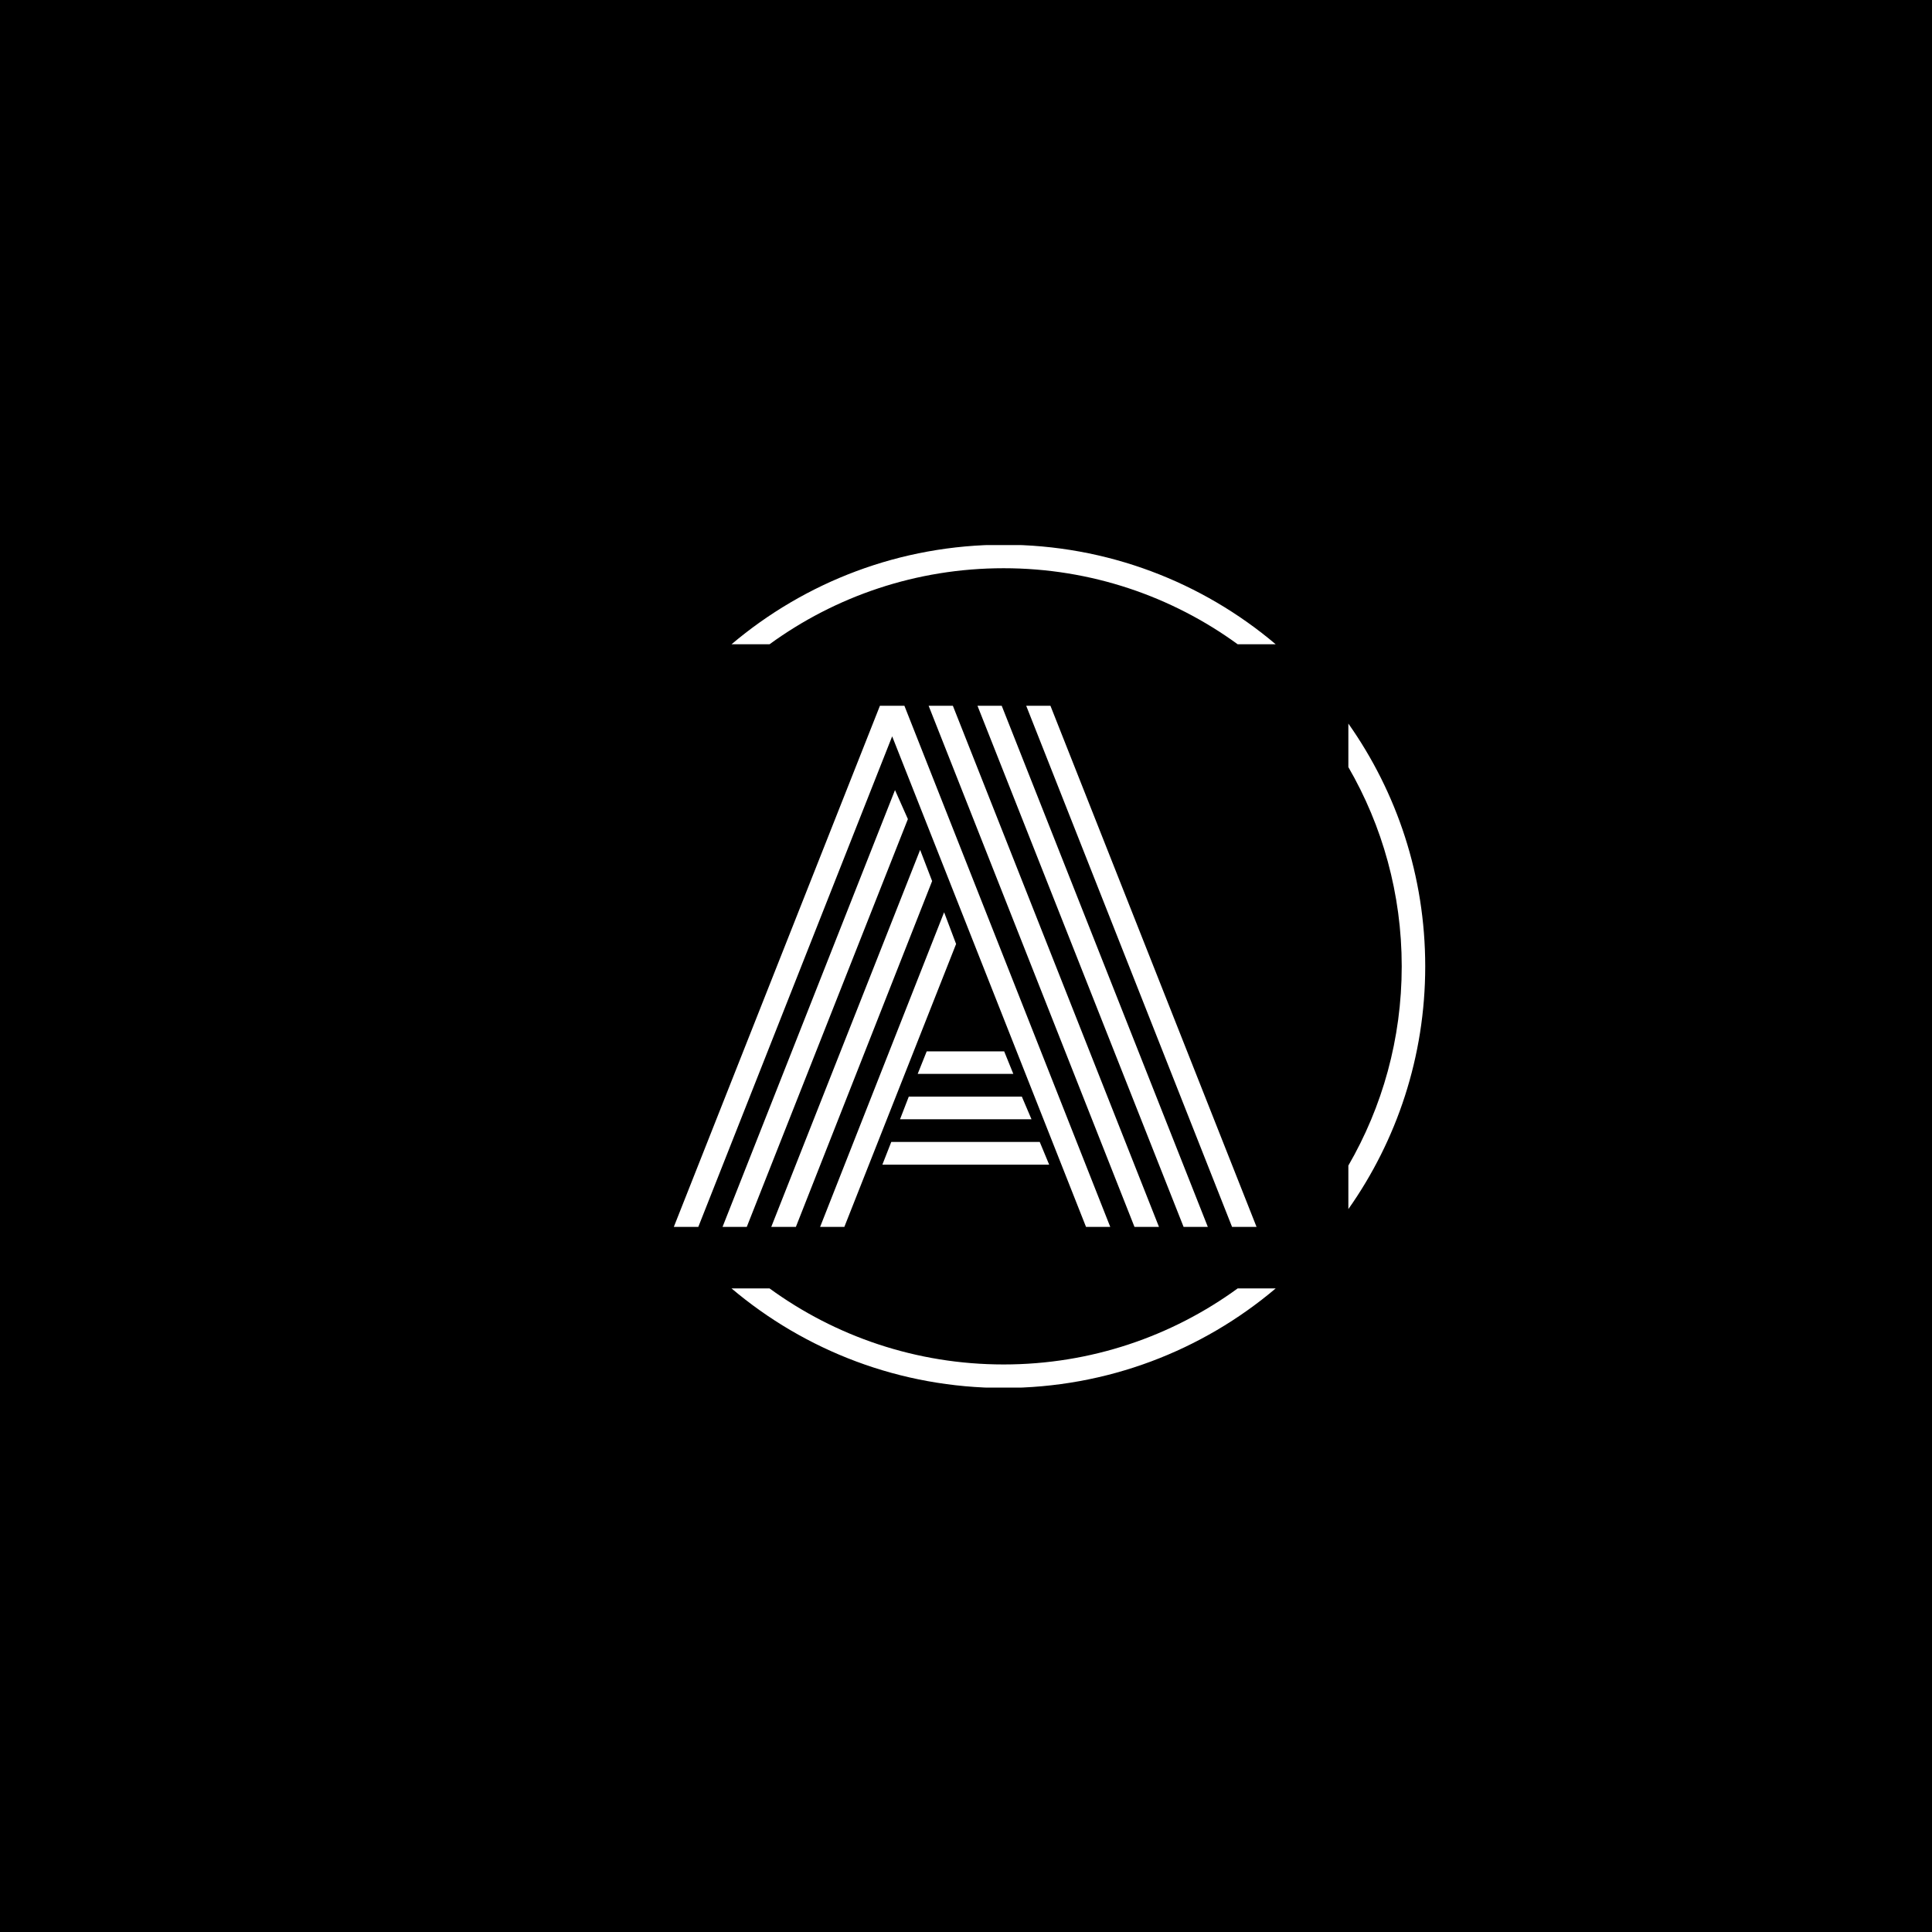 <svg xmlns="http://www.w3.org/2000/svg" version="1.1" xmlns:xlink="http://www.w3.org/1999/xlink" xmlns:svgjs="http://svgjs.dev/svgjs" width="1000" height="1000" viewBox="0 0 1000 1000"><rect width="1000" height="1000" fill="#000000"></rect><g transform="matrix(0.7,0,0,0.7,149.576,282.127)"><svg viewBox="0 0 396 247" data-background-color="#282634" preserveAspectRatio="xMidYMid meet" height="623" width="1000" xmlns="http://www.w3.org/2000/svg" xmlns:xlink="http://www.w3.org/1999/xlink"><g id="tight-bounds" transform="matrix(1,0,0,1,0.24,-0.1)"><svg viewBox="0 0 395.52 247.2" height="247.2" width="395.52"><g><svg></svg></g><g><svg viewBox="0 0 395.52 247.2" height="247.2" width="395.52"><g transform="matrix(1,0,0,1,112.334,47.215)"><svg viewBox="0 0 170.851 152.77" height="152.77" width="170.851"><g><svg viewBox="0 0 170.851 152.77" height="152.77" width="170.851"><g><svg viewBox="0 0 170.851 152.77" height="152.77" width="170.851"><g><svg viewBox="0 0 170.851 152.77" height="152.77" width="170.851"><g id="textblocktransform"><svg viewBox="0 0 170.851 152.77" height="152.77" width="170.851" id="textblock"><g><svg viewBox="0 0 170.851 152.77" height="152.77" width="170.851"><g transform="matrix(1,0,0,1,0,0)"><svg width="170.851" viewBox="0.81 -40.43 45.21 40.43" height="152.77" data-palette-color="#ff4057"><path d="M27.15-11.87L19.73-11.87 20.43-13.62 26.44-13.62 27.15-11.87ZM28.56-8.35L18.36-8.35 19.04-10.11 27.81-10.11 28.56-8.35ZM29.93-4.83L16.99-4.83 17.68-6.59 29.2-6.59 29.93-4.83ZM17.75-38.06L2.71 0 0.81 0 16.8-40.43 18.7-40.43 34.67 0 32.79 0 17.75-38.06ZM4.59 0L17.97-33.89 18.97-31.64 6.47 0 4.59 0ZM8.37 0L19.92-29.25 20.85-26.83 10.28 0 8.37 0ZM12.16 0L21.78-24.41 22.71-21.95 14.04 0 12.16 0ZM30.03-40.43L46.02 0 44.12 0 28.15-40.43 30.03-40.43ZM24.37-40.43L26.25-40.43 42.24 0 40.36 0 24.37-40.43ZM20.58-40.43L22.46-40.43 38.45 0 36.55 0 20.58-40.43Z" opacity="1" transform="matrix(1,0,0,1,0,0)" fill="#ffffff" class="wordmark-text-0" data-fill-palette-color="primary" id="text-0"></path></svg></g></svg></g></svg></g></svg></g></svg></g></svg></g></svg></g><g><path d="M209.026 0c30.402 0 58.24 10.976 79.768 29.183l-11.147 0c-19.26-14.022-42.974-22.294-68.622-22.295-25.647 0-49.361 8.272-68.621 22.295l-11.147 0c21.528-18.206 49.366-29.183 79.768-29.183zM332.626 123.6c0 26.496-8.337 51.045-22.532 71.166l0-12.761c9.948-17.178 15.643-37.127 15.643-58.405 0-21.279-5.694-41.227-15.643-58.405l0-12.761c14.194 20.121 22.531 44.67 22.532 71.166zM209.026 247.2c-30.402 0-58.24-10.976-79.769-29.183l11.147 0c19.26 14.022 42.974 22.294 68.622 22.295 25.647 0 49.361-8.272 68.621-22.295l11.147 0c-21.528 18.206-49.366 29.183-79.768 29.183z" fill="#ffffff" stroke="transparent" data-fill-palette-color="tertiary"></path></g></svg></g><defs></defs></svg><rect width="395.52" height="247.2" fill="none" stroke="none" visibility="hidden"></rect></g></svg></g></svg>